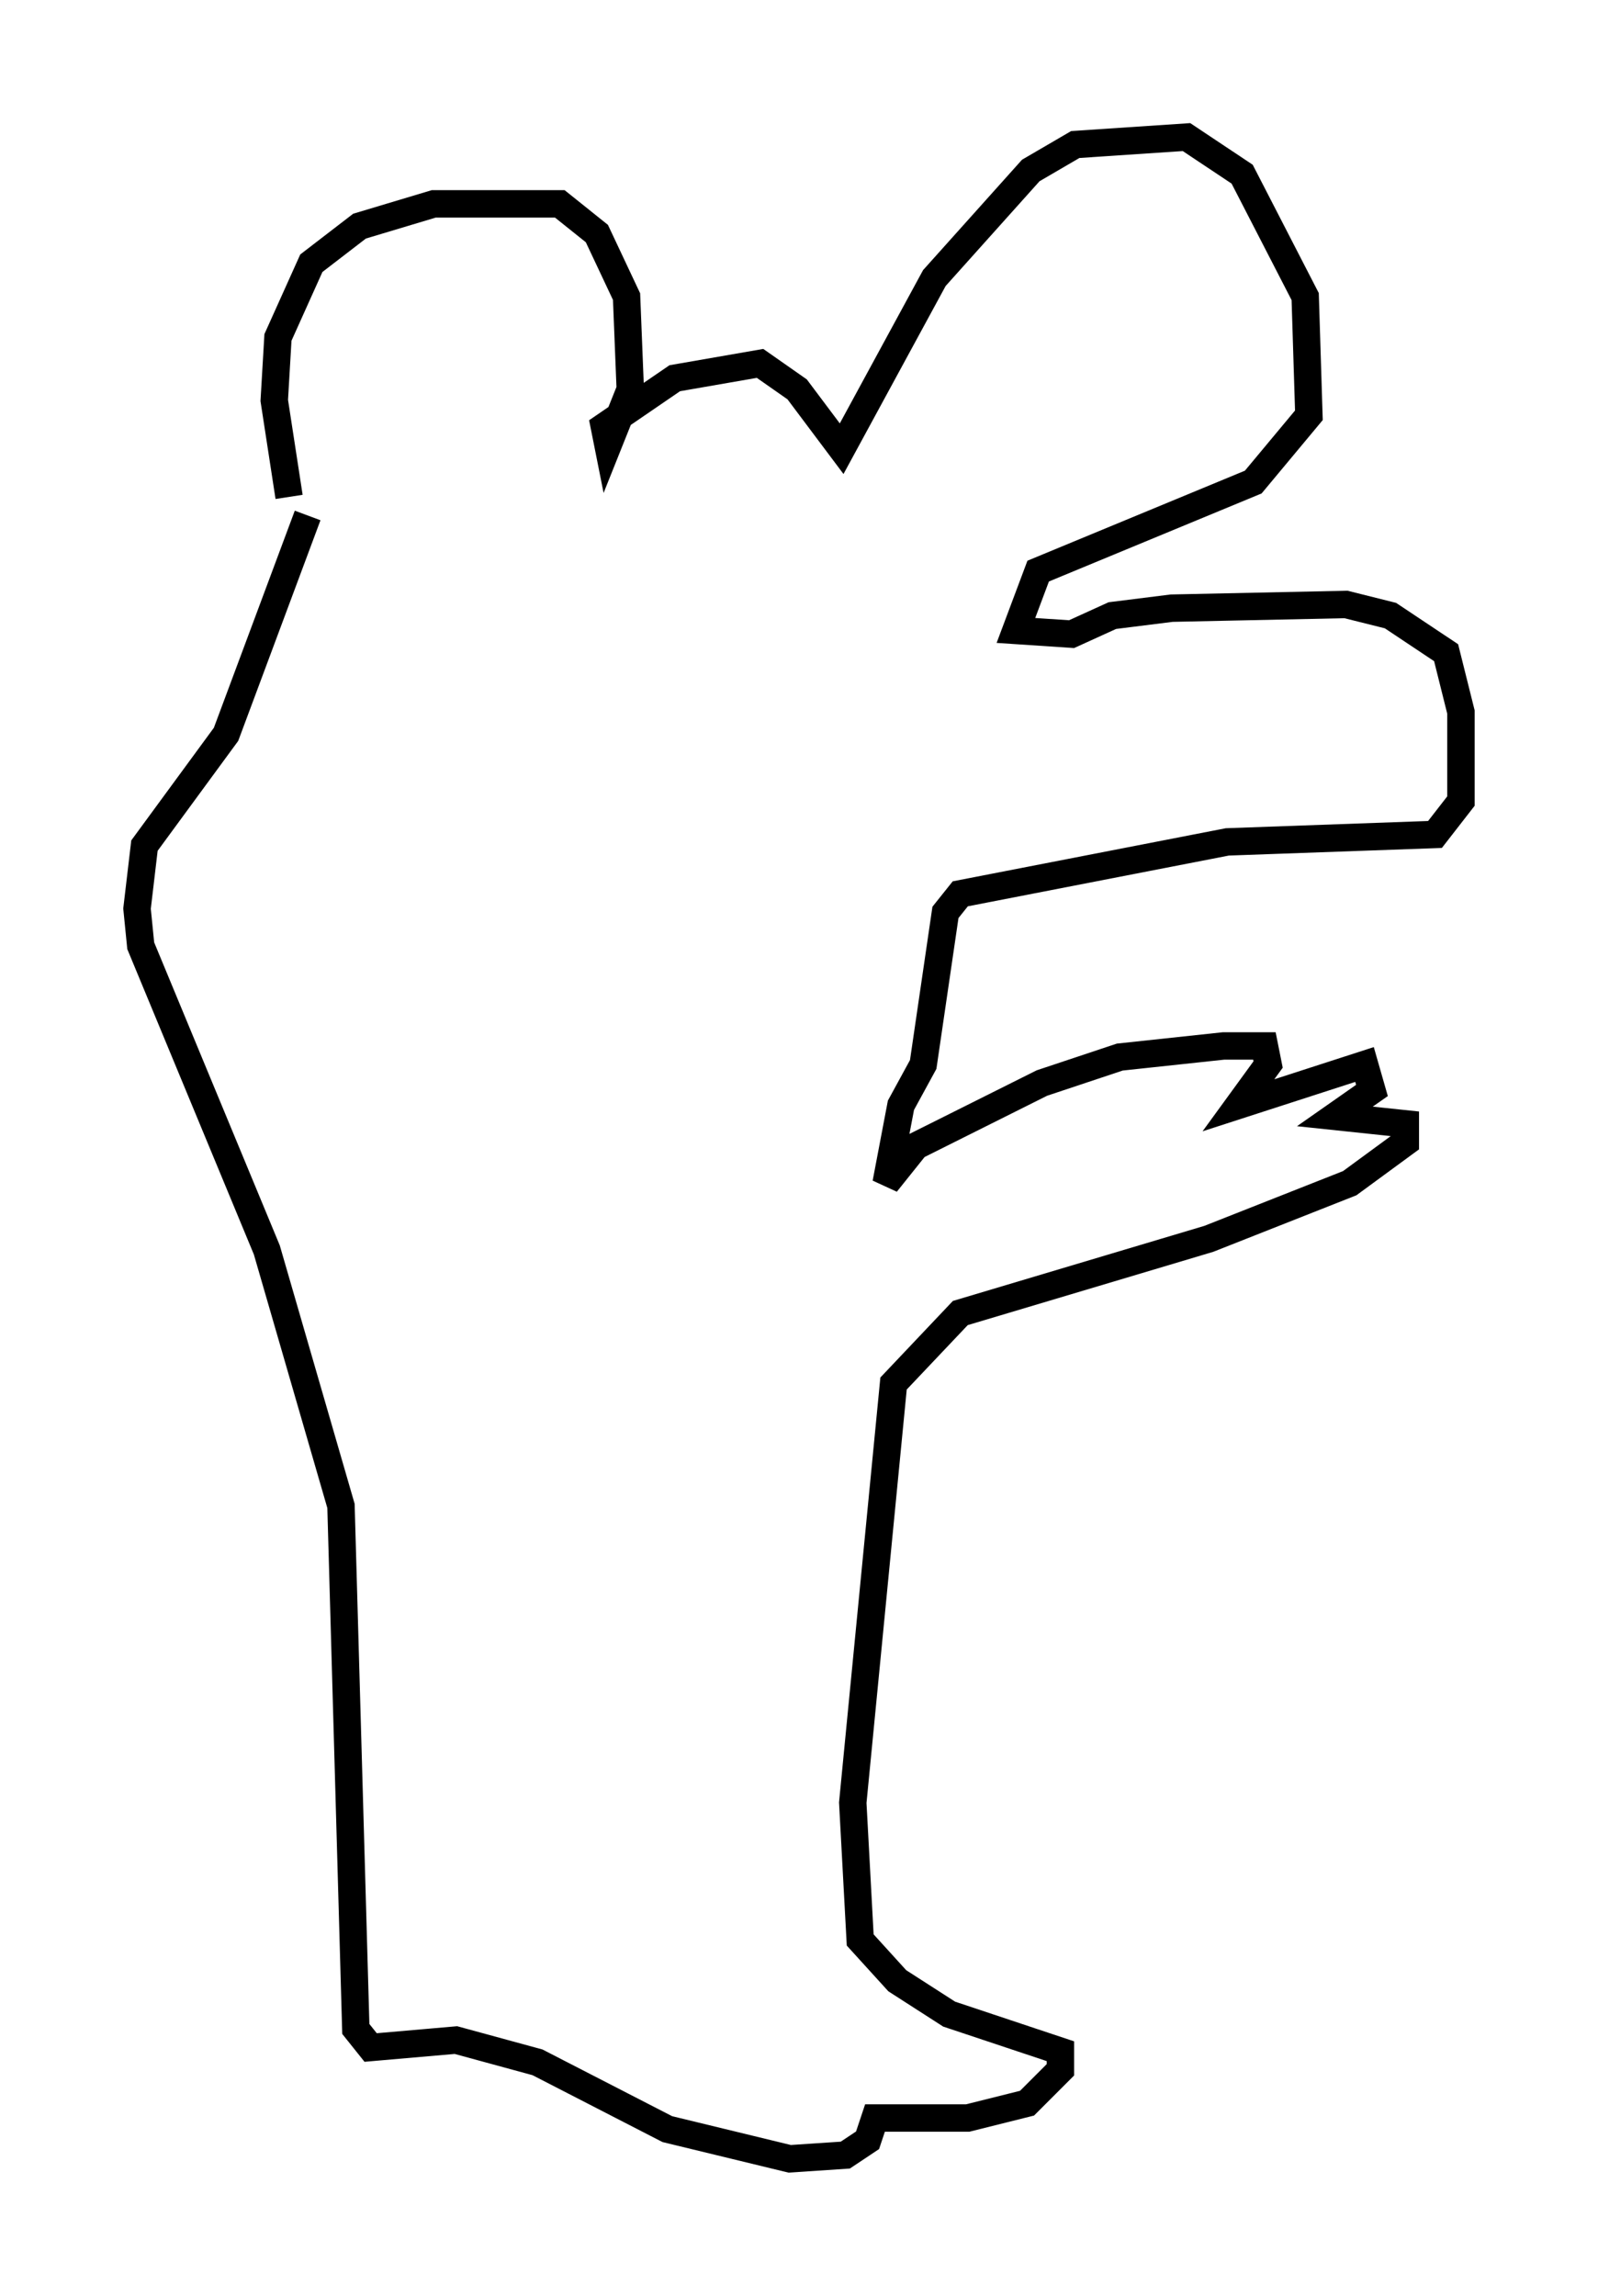 <?xml version="1.0" encoding="utf-8" ?>
<svg baseProfile="full" height="83.748" version="1.1" width="58.308" xmlns="http://www.w3.org/2000/svg" xmlns:ev="http://www.w3.org/2001/xml-events" xmlns:xlink="http://www.w3.org/1999/xlink"><defs /><rect fill="white" height="83.748" width="58.308" x="0" y="0" /><path d="M11.225, 19.75 m-0.677, -1.624 l-0.541, -3.518 0.135, -2.3 l1.218, -2.706 1.759, -1.353 l2.706, -0.812 4.601, 0.0 l1.353, 1.083 1.083, 2.3 l0.135, 3.383 -0.812, 2.03 l-0.135, -0.677 2.571, -1.759 l3.112, -0.541 1.353, 0.947 l1.624, 2.165 3.383, -6.225 l3.518, -3.924 1.624, -0.947 l4.059, -0.271 2.03, 1.353 l2.3, 4.465 0.135, 4.33 l-2.03, 2.436 -7.848, 3.248 l-0.812, 2.165 2.03, 0.135 l1.488, -0.677 2.165, -0.271 l6.36, -0.135 1.624, 0.406 l2.03, 1.353 0.541, 2.165 l0.0, 3.248 -0.947, 1.218 l-7.578, 0.271 -9.743, 1.894 l-0.541, 0.677 -0.812, 5.548 l-0.812, 1.488 -0.541, 2.842 l1.083, -1.353 4.601, -2.3 l2.842, -0.947 3.789, -0.406 l1.488, 0.0 0.135, 0.677 l-1.083, 1.488 4.601, -1.488 l0.271, 0.947 -1.353, 0.947 l2.571, 0.271 0.0, 0.677 l-2.03, 1.488 -5.142, 2.03 l-9.066, 2.706 -2.436, 2.571 l-1.488, 15.291 0.271, 5.007 l1.353, 1.488 1.894, 1.218 l4.059, 1.353 0.0, 0.677 l-1.218, 1.218 -2.165, 0.541 l-3.383, 0.0 -0.271, 0.812 l-0.812, 0.541 -2.03, 0.135 l-4.465, -1.083 -4.736, -2.436 l-2.977, -0.812 -3.112, 0.271 l-0.541, -0.677 -0.541, -19.08 l-2.706, -9.337 -4.601, -11.096 l-0.135, -1.353 0.271, -2.3 l2.977, -4.059 2.977, -7.984 " fill="none" stroke="black" stroke-width="1" /></svg>